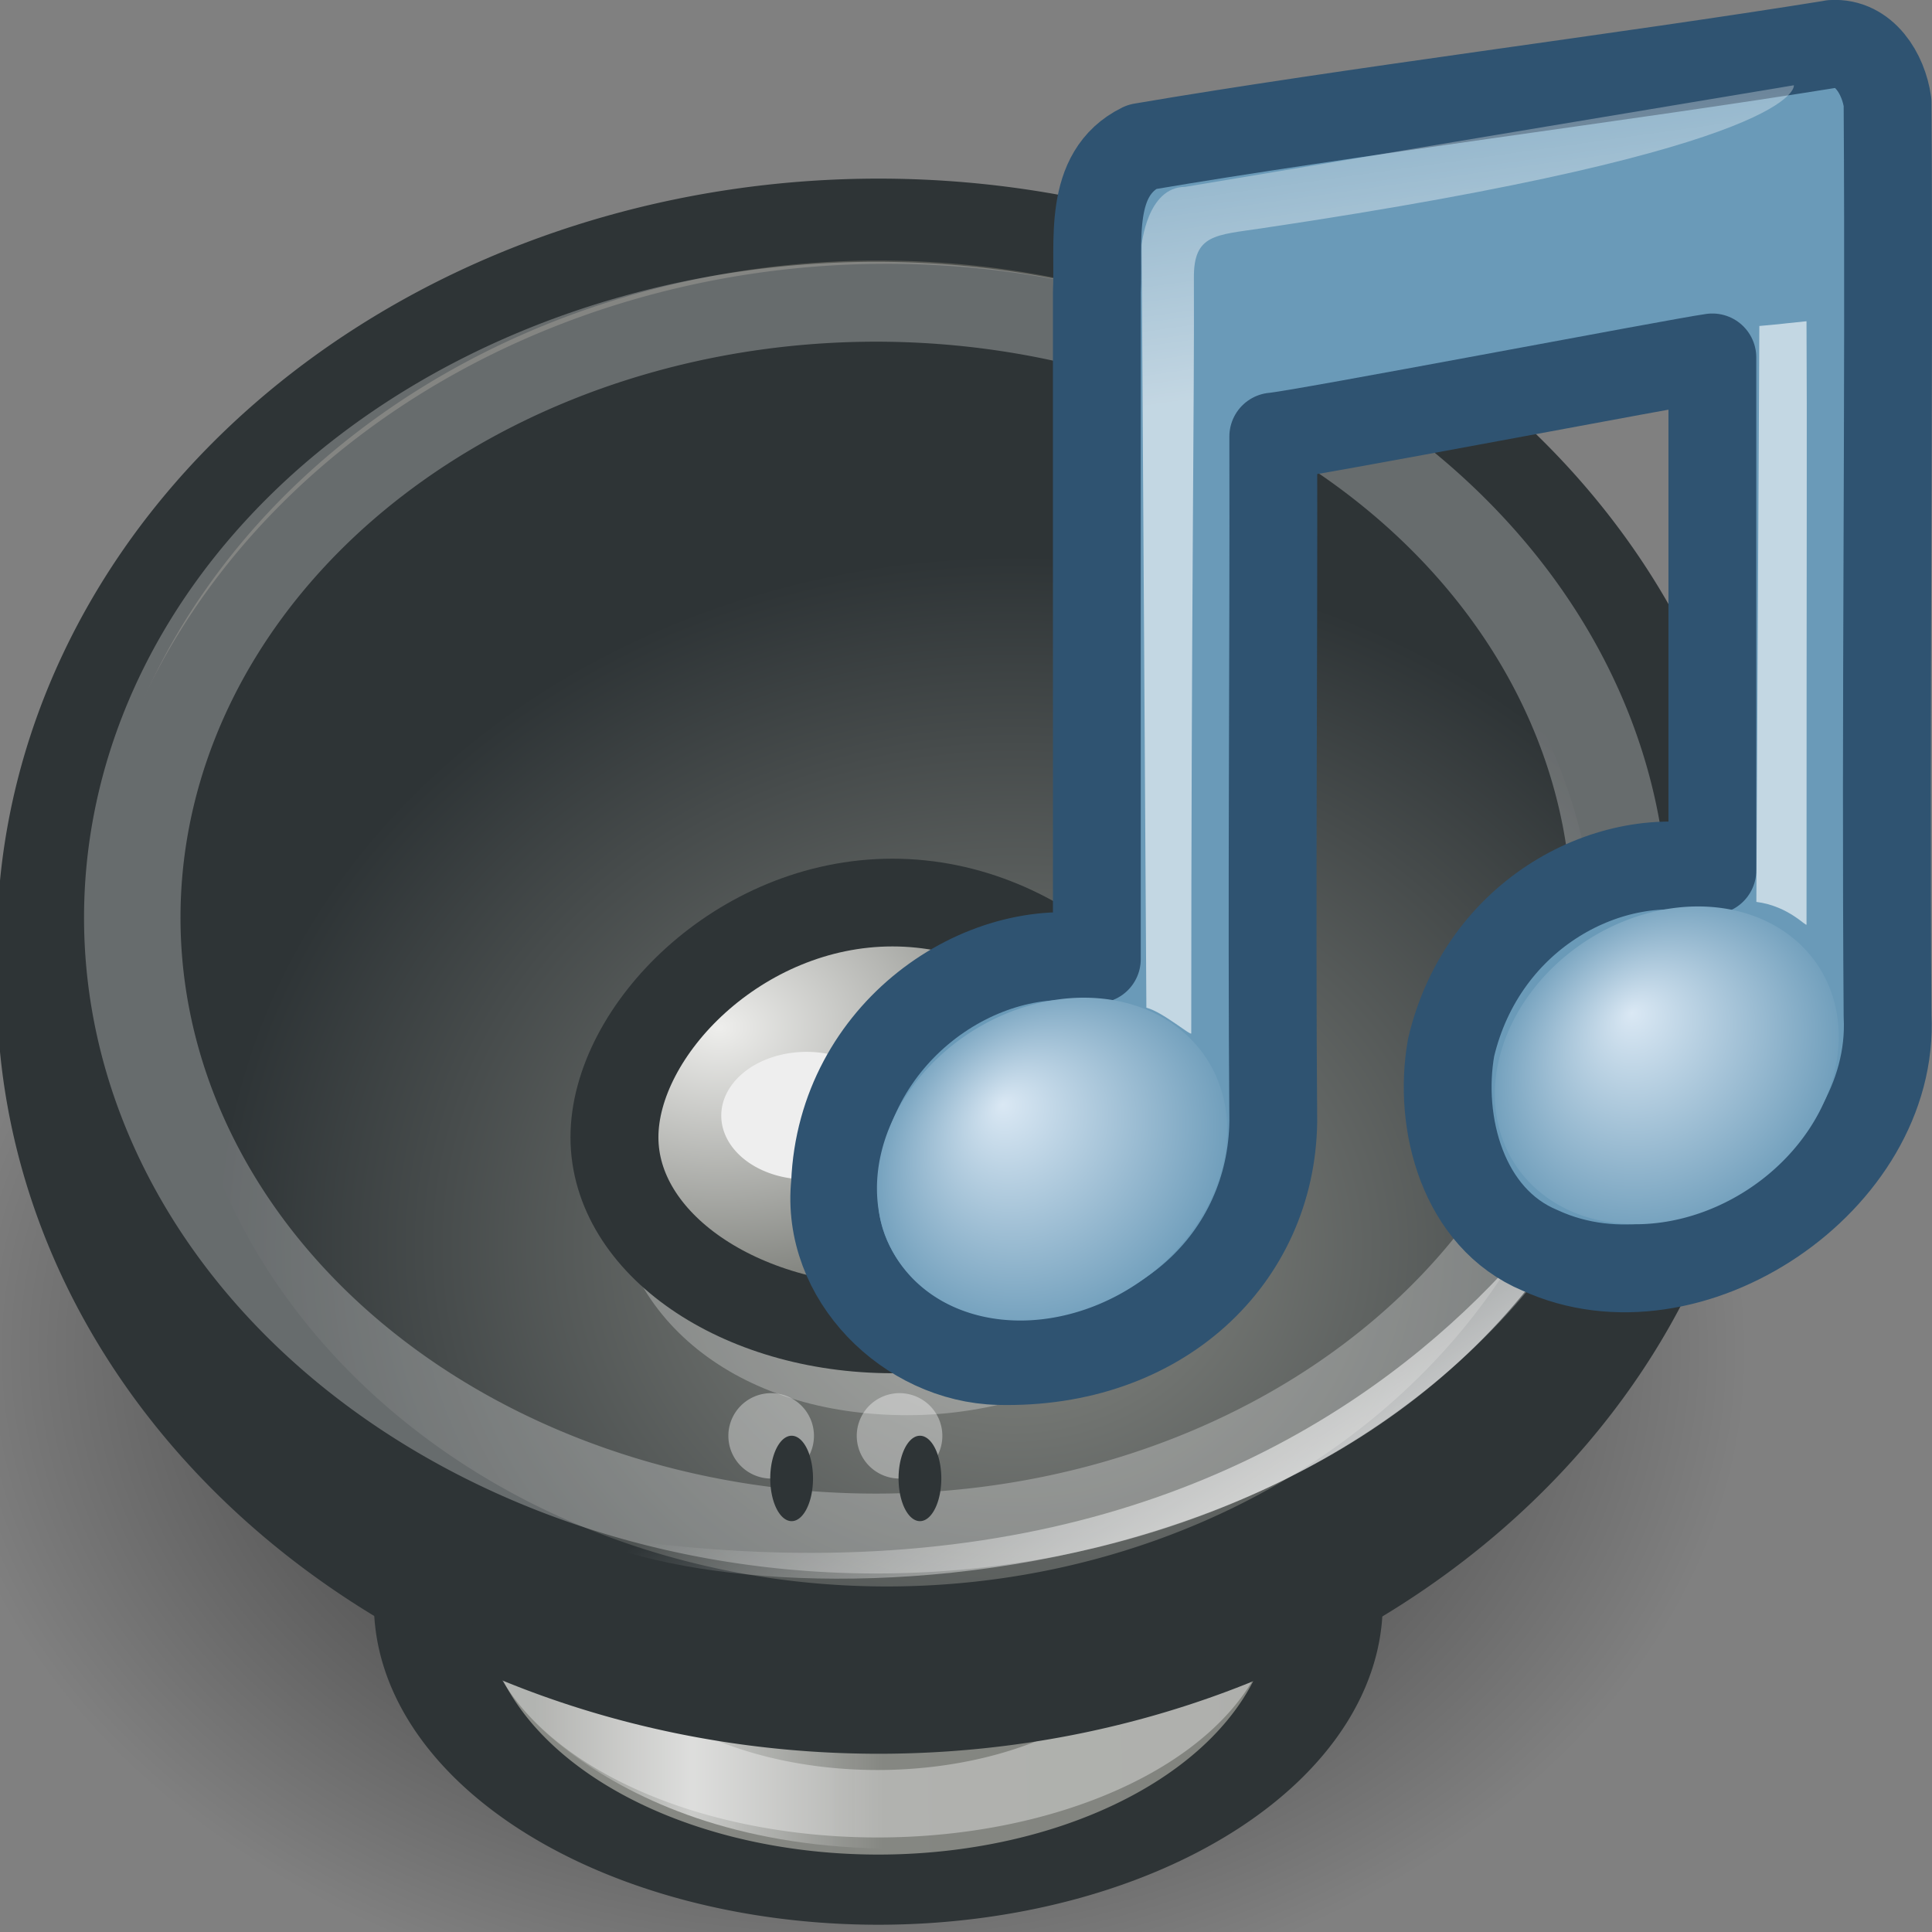 <?xml version="1.0" encoding="UTF-8" standalone="no"?>
<svg
   xmlns:dc="http://purl.org/dc/elements/1.1/"
   xmlns:cc="http://creativecommons.org/ns#"
   xmlns:rdf="http://www.w3.org/1999/02/22-rdf-syntax-ns#"
   xmlns:svg="http://www.w3.org/2000/svg"
   xmlns="http://www.w3.org/2000/svg"
   xmlns:xlink="http://www.w3.org/1999/xlink"
   id="svg2"
   height="22"
   width="22"
   version="1.0">
  <rect width="100%" height="100%" fill="#808080" stroke="none"/>
  <defs
     id="defs3">
    <linearGradient
       id="linearGradient6304">
      <stop
         offset="0"
         style="stop-color:#eeeeec;stop-opacity:1"
         id="stop6306" />
      <stop
         offset="1"
         style="stop-color:#80827d;stop-opacity:1"
         id="stop6308" />
    </linearGradient>
    <linearGradient
       id="linearGradient6296">
      <stop
         offset="0"
         style="stop-color:#ffffff;stop-opacity:1"
         id="stop6298" />
      <stop
         offset="1"
         style="stop-color:#ffffff;stop-opacity:0"
         id="stop6300" />
    </linearGradient>
    <linearGradient
       id="linearGradient6117">
      <stop
         offset="0"
         style="stop-color:#000000;stop-opacity:1"
         id="stop6119" />
      <stop
         offset="1"
         style="stop-color:#000000;stop-opacity:0"
         id="stop6121" />
    </linearGradient>
    <linearGradient
       id="linearGradient6105">
      <stop
         offset="0"
         style="stop-color:#ffffff;stop-opacity:0"
         id="stop6107" />
      <stop
         offset="0.452"
         style="stop-color:#ffffff;stop-opacity:1"
         id="stop6113" />
      <stop
         offset="1"
         style="stop-color:#ffffff;stop-opacity:0"
         id="stop6109" />
    </linearGradient>
    <linearGradient
       id="linearGradient6091">
      <stop
         offset="0"
         style="stop-color:#888a85;stop-opacity:1"
         id="stop6093" />
      <stop
         offset="1"
         style="stop-color:#81837e;stop-opacity:0.986"
         id="stop6095" />
    </linearGradient>
    <linearGradient
       id="linearGradient6041">
      <stop
         offset="0"
         style="stop-color:#888a85;stop-opacity:1"
         id="stop6043" />
      <stop
         offset="1"
         style="stop-color:#2e3436;stop-opacity:1"
         id="stop6045" />
    </linearGradient>
    <linearGradient
       id="linearGradient7067">
      <stop
         offset="0"
         style="stop-color:#dae8f4;stop-opacity:1"
         id="stop7069" />
      <stop
         offset="1"
         style="stop-color:#6a9ab8;stop-opacity:1"
         id="stop7071" />
    </linearGradient>
    <linearGradient
       id="linearGradient3524">
      <stop
         offset="0"
         style="stop-color:#729fcf;stop-opacity:0"
         id="stop5270" />
      <stop
         offset="0.85"
         style="stop-color:#729fcf;stop-opacity:0"
         id="stop5272" />
      <stop
         offset="1"
         style="stop-color:#729fcf;stop-opacity:1"
         id="stop3528" />
    </linearGradient>
    <linearGradient
       id="linearGradient4457">
      <stop
         offset="0"
         style="stop-color:#cc0000;stop-opacity:1"
         id="stop4459" />
      <stop
         offset="1"
         style="stop-color:#ef2929;stop-opacity:1"
         id="stop4461" />
    </linearGradient>
    <radialGradient
       gradientUnits="userSpaceOnUse"
       xlink:href="#linearGradient3524"
       id="radialGradient3085"
       fy="9.375"
       fx="9.375"
       r="9.375"
       cy="9.375"
       cx="9.375" />
    <radialGradient
       gradientUnits="userSpaceOnUse"
       xlink:href="#linearGradient3524"
       id="radialGradient3087"
       fy="9.375"
       fx="9.375"
       r="9.375"
       cy="9.375"
       cx="9.375" />
    <radialGradient
       gradientUnits="userSpaceOnUse"
       xlink:href="#linearGradient3524"
       id="radialGradient3089"
       fy="9.375"
       fx="9.375"
       r="9.375"
       cy="9.375"
       cx="9.375" />
    <linearGradient
       gradientTransform="translate(-1,-1)"
       gradientUnits="userSpaceOnUse"
       xlink:href="#linearGradient4457"
       id="linearGradient3091"
       y2="40.005"
       x2="29"
       y1="31.07"
       x1="28.976" />
    <linearGradient
       gradientTransform="matrix(0.75,0,0,0.75,49.873,11.124)"
       gradientUnits="userSpaceOnUse"
       xlink:href="#linearGradient4457"
       id="linearGradient3095"
       y2="40.005"
       x2="29"
       y1="31.07"
       x1="28.976" />
    <linearGradient
       gradientTransform="translate(-274.954,-296.467)"
       gradientUnits="userSpaceOnUse"
       xlink:href="#linearGradient4457"
       id="linearGradient3198"
       y2="40.005"
       x2="29"
       y1="31.07"
       x1="28.976" />
    <radialGradient
       gradientUnits="userSpaceOnUse"
       xlink:href="#linearGradient6117"
       id="radialGradient2606"
       fy="25.766"
       fx="26.927"
       r="19.162"
       cy="25.766"
       cx="26.927" />
    <linearGradient
       gradientTransform="matrix(0.487,0,0,0.486,-0.731,-0.488)"
       gradientUnits="userSpaceOnUse"
       xlink:href="#linearGradient6296"
       id="linearGradient2646"
       y2="32.737"
       x2="28.763"
       y1="42.346"
       x1="34.826" />
    <linearGradient
       gradientTransform="matrix(0.487,0,0,0.5,-0.494,0.051)"
       gradientUnits="userSpaceOnUse"
       xlink:href="#linearGradient6105"
       id="linearGradient2654"
       y2="41"
       x2="23.734"
       y1="41"
       x1="15.552" />
    <radialGradient
       gradientTransform="matrix(0.423,0,0,0.311,9.643,19.362)"
       gradientUnits="userSpaceOnUse"
       xlink:href="#linearGradient6304"
       id="radialGradient2749"
       fy="18.915"
       fx="17.832"
       r="19.736"
       cy="18.915"
       cx="17.832" />
    <radialGradient
       gradientTransform="matrix(1.024,0,0,1.014,-0.509,0.686)"
       gradientUnits="userSpaceOnUse"
       xlink:href="#linearGradient6041"
       id="radialGradient2751"
       fy="32.705"
       fx="29.923"
       r="19.736"
       cy="32.705"
       cx="29.923" />
    <linearGradient
       gradientUnits="userSpaceOnUse"
       xlink:href="#linearGradient6091"
       id="linearGradient2753"
       y2="35.69"
       x2="47.002"
       y1="35.895"
       x1="10.602" />
    <radialGradient
       gradientTransform="matrix(0.377,-0.063,0,0.365,-2.446,-0.691)"
       gradientUnits="userSpaceOnUse"
       xlink:href="#linearGradient7067"
       id="radialGradient2983"
       fy="39.027"
       fx="15.544"
       r="5.738"
       cy="41.059"
       cx="17.059" />
    <radialGradient
       gradientTransform="matrix(0.37,-0.062,0,0.359,4.671,-1.515)"
       gradientUnits="userSpaceOnUse"
       xlink:href="#linearGradient7067"
       id="radialGradient2980"
       fy="39.106"
       fx="15.97"
       r="5.738"
       cy="41.059"
       cx="17.059" />
    <linearGradient
       gradientTransform="matrix(0.126,0,0,0.129,2.114,-14.057)"
       gradientUnits="userSpaceOnUse"
       xlink:href="#linearGradient2372-2"
       id="linearGradient2977"
       y2="119.865"
       x2="25.4"
       y1="144.117"
       x1="28.739" />
    <linearGradient
       id="linearGradient2372-2">
      <stop
         offset="0"
         style="stop-color:#ffffff;stop-opacity:1"
         id="stop2374-9" />
      <stop
         offset="1"
         style="stop-color:#ffffff;stop-opacity:0.379"
         id="stop2376-0" />
    </linearGradient>
    <linearGradient
       gradientTransform="matrix(0.255,0,0,0.129,6.085,-15.174)"
       gradientUnits="userSpaceOnUse"
       xlink:href="#linearGradient2372-2"
       id="linearGradient2974"
       y2="125.391"
       x2="26.257"
       y1="144.117"
       x1="28.739" />
  </defs>
  <g
     style="display:inline"
     id="layer1"
     transform="translate(-1,-1)">
    <rect
       style="fill:#d3d7cf;fill-opacity:1;fill-rule:evenodd;stroke:none;stroke-width:1;marker:none;visibility:visible;display:none;overflow:visible"
       id="rect3370"
       y="-272.467"
       x="-255.954"
       height="16"
       width="16" />
    <rect
       style="fill:#d3d7cf;fill-opacity:1;fill-rule:evenodd;stroke:none;stroke-width:1;marker:none;visibility:visible;display:none;overflow:visible"
       id="rect3372"
       y="-246.467"
       x="-255.954"
       height="22"
       width="22" />
    <path
       style="fill:url(#radialGradient3085);fill-opacity:1;fill-rule:evenodd;stroke:none;stroke-width:0.609;marker:none;visibility:visible;display:none;overflow:visible"
       id="path3374"
       transform="matrix(1.707,0,0,1.707,-203.954,-217.467)"
       d="m 18.75,9.375 a 9.375,9.375 0 1 1 -18.75,0 9.375,9.375 0 1 1 18.75,0 z" />
    <path
       style="fill:url(#radialGradient3087);fill-opacity:1;fill-rule:evenodd;stroke:none;stroke-width:0.481;marker:none;visibility:visible;display:none;overflow:visible"
       id="path3376"
       transform="matrix(2.133,0,0,2.133,-207.954,-221.467)"
       d="m 18.75,9.375 a 9.375,9.375 0 1 1 -18.75,0 9.375,9.375 0 1 1 18.75,0 z" />
    <path
       style="fill:url(#radialGradient3089);fill-opacity:1;fill-rule:evenodd;stroke:none;stroke-width:0.4;marker:none;visibility:visible;display:none;overflow:visible"
       id="path3378"
       transform="matrix(2.56,0,0,2.56,-211.954,-225.467)"
       d="m 18.75,9.375 a 9.375,9.375 0 1 1 -18.75,0 9.375,9.375 0 1 1 18.75,0 z" />
    <g
       style="display:none"
       id="g3380"
       transform="translate(-391.954,-237.967)">
      <path
         style="fill:#000000;fill-opacity:1;fill-rule:evenodd;stroke:none;stroke-width:1;marker:none;visibility:visible;display:inline;overflow:visible"
         id="path3382"
         transform="matrix(1.143,0,0,1.5,-11.143,-8.25)"
         d="m 57,28.5 a 1.75,1 0 1 1 -3.5,0 1.75,1 0 1 1 3.5,0 z" />
      <rect
         style="fill:#000000;fill-opacity:1;fill-rule:evenodd;stroke:none;stroke-width:1;marker:none;visibility:visible;display:inline;overflow:visible"
         id="rect3384"
         y="26"
         x="53"
         height="8.5"
         width="1" />
      <path
         style="fill:#000000;fill-opacity:1;fill-rule:evenodd;stroke:none"
         id="path3386"
         d="m 54,26 c 2,0 1.5,3 2.5,3 C 54.5,29 56,27.5 54,27.5 L 54,26 z" />
    </g>
    <g
       style="display:none"
       id="g3388"
       transform="translate(-391.954,-237.967)">
      <path
         style="fill:#000000;fill-opacity:1;fill-rule:evenodd;stroke:none;stroke-width:1;marker:none;visibility:visible;display:inline;overflow:visible"
         id="path3390"
         transform="matrix(1.143,0,0,1.5,-2.643,-8.25)"
         d="m 57,28.5 a 1.75,1 0 1 1 -3.5,0 1.75,1 0 1 1 3.5,0 z" />
      <rect
         style="fill:#000000;fill-opacity:1;fill-rule:evenodd;stroke:none;stroke-width:1;marker:none;visibility:visible;display:inline;overflow:visible"
         id="rect3392"
         y="26"
         x="61.5"
         height="8.5"
         width="1" />
      <path
         style="fill:#000000;fill-opacity:1;fill-rule:evenodd;stroke:none"
         id="path3394"
         d="M 62.5,26 C 64.5,26 64,28.5 65,28.5 c -1.5,1e-6 -0.5,-1 -2.5,-1 l 0,-1.5 z" />
      <path
         style="fill:#000000;fill-opacity:1;fill-rule:evenodd;stroke:none;display:inline"
         id="path3396"
         d="M 62.5,28 C 64.5,28 64,30.5 65,30.5 c -1.5,1e-6 -0.5,-1 -2.5,-1 l 0,-1.5 z" />
    </g>
    <g
       style="display:none"
       id="g3399"
       transform="translate(-313.954,-272.467)">
      <path
         style="fill:#000000;fill-opacity:1;fill-rule:evenodd;stroke:none;stroke-width:1;marker:none;visibility:visible;display:inline;overflow:visible"
         id="path3401"
         transform="matrix(-1.143,0,0,-1.5,56.143,104.75)"
         d="m 57,28.5 a 1.75,1 0 1 1 -3.5,0 1.75,1 0 1 1 3.5,0 z" />
      <rect
         style="fill:#000000;fill-opacity:1;fill-rule:evenodd;stroke:none;stroke-width:1;marker:none;visibility:visible;display:inline;overflow:visible"
         id="rect3403"
         transform="scale(-1,-1)"
         y="-70.5"
         x="8"
         height="8.5"
         width="1" />
      <path
         style="fill:#000000;fill-opacity:1;fill-rule:evenodd;stroke:none;display:inline"
         id="path3405"
         d="m -8,70.5 c 2,0 1.5,-3 2.5,-3 -2,-10e-7 -0.5,1.5 -2.5,1.5 l 0,1.5 z" />
    </g>
    <g
       style="display:none"
       id="g3407"
       transform="translate(-392.454,-237.967)">
      <path
         style="fill:#000000;fill-opacity:1;fill-rule:evenodd;stroke:none;stroke-width:1;marker:none;visibility:visible;display:inline;overflow:visible"
         id="path3409"
         transform="matrix(-1.143,0,0,-1.5,142.643,70.25)"
         d="m 57,28.5 a 1.75,1 0 1 1 -3.5,0 1.75,1 0 1 1 3.5,0 z" />
      <rect
         style="fill:#000000;fill-opacity:1;fill-rule:evenodd;stroke:none;stroke-width:1;marker:none;visibility:visible;display:inline;overflow:visible"
         id="rect3411"
         transform="scale(-1,-1)"
         y="-36"
         x="-78.5"
         height="8.5"
         width="1" />
      <path
         style="fill:#000000;fill-opacity:1;fill-rule:evenodd;stroke:none"
         id="path3413"
         d="M 78.5,36 C 80.5,36 80,33.5 81,33.5 c -1.5,-10e-7 -0.5,1 -2.5,1 l 0,1.5 z" />
      <path
         style="fill:#000000;fill-opacity:1;fill-rule:evenodd;stroke:none;display:inline"
         id="path3415"
         d="M 78.5,34 C 80.5,34 80,31.5 81,31.5 c -1.5,-1e-6 -0.5,1 -2.5,1 l 0,1.5 z" />
    </g>
    <g
       style="display:none"
       id="g3417"
       transform="translate(-312.954,-273.467)">
      <path
         style="fill:#000000;fill-opacity:1;fill-rule:evenodd;stroke:none;stroke-width:1;marker:none;visibility:visible;display:inline;overflow:visible"
         id="path3419"
         transform="matrix(1.143,0,0,1.5,-89.143,39.75)"
         d="m 57,28.5 a 1.75,1 0 1 1 -3.5,0 1.75,1 0 1 1 3.5,0 z" />
      <path
         style="fill:#000000;fill-opacity:1;fill-rule:evenodd;stroke:none;stroke-width:1;marker:none;visibility:visible;display:inline;overflow:visible"
         id="path3421"
         d="m -25,74 6,1.5 0,8.5 -1,0 0,-7 -4,-1 0,6.5 -1,0 0,-8.5 z" />
      <path
         style="fill:#000000;fill-opacity:1;fill-rule:evenodd;stroke:none;stroke-width:1;marker:none;visibility:visible;display:inline;overflow:visible"
         id="path3423"
         transform="matrix(1.143,0,0,1.5,-84.143,41.25)"
         d="m 57,28.5 a 1.75,1 0 1 1 -3.5,0 1.75,1 0 1 1 3.5,0 z" />
    </g>
    <g
       style="display:none"
       id="g3425"
       transform="translate(-314.454,-274.467)">
      <path
         style="fill:#000000;fill-opacity:1;fill-rule:evenodd;stroke:none;stroke-width:1;marker:none;visibility:visible;display:inline;overflow:visible"
         id="path3427"
         transform="matrix(1.143,0,0,-1.5,-74.643,120.75)"
         d="m 57,28.5 a 1.75,1 0 1 1 -3.5,0 1.75,1 0 1 1 3.5,0 z" />
      <path
         style="fill:#000000;fill-opacity:1;fill-rule:evenodd;stroke:none;stroke-width:1;marker:none;visibility:visible;display:inline;overflow:visible"
         id="path3429"
         d="m -13.5,86.5 6,-1.5 0,-8.5 -1,0 0,7 -4,1 0,-6.5 -1,0 0,8.5 z" />
      <path
         style="fill:#000000;fill-opacity:1;fill-rule:evenodd;stroke:none;stroke-width:1;marker:none;visibility:visible;display:inline;overflow:visible"
         id="path3431"
         transform="matrix(1.143,0,0,-1.5,-69.643,119.25)"
         d="m 57,28.5 a 1.75,1 0 1 1 -3.5,0 1.75,1 0 1 1 3.5,0 z" />
    </g>
    <path
       style="fill:#5c3566;fill-opacity:1;fill-rule:evenodd;stroke:none;stroke-width:1;marker:none;visibility:visible;display:none;overflow:visible"
       id="path3433"
       transform="translate(-250.449,-193.462)"
       d="m 80,37 a 16,16 0 1 1 -32,0 16,16 0 1 1 32,0 z" />
    <path
       style="fill:#75507b;fill-opacity:1;fill-rule:evenodd;stroke:none;stroke-width:1;marker:none;visibility:visible;display:none;overflow:visible"
       id="path3435"
       transform="matrix(0.75,0,0,0.75,-234.468,-184.224)"
       d="m 80,37 a 16,16 0 1 1 -32,0 16,16 0 1 1 32,0 z" />
    <path
       style="fill:#ad7fa8;fill-opacity:1;fill-rule:evenodd;stroke:none;stroke-width:1;marker:none;visibility:visible;display:none;overflow:visible"
       id="path3437"
       transform="matrix(0.5,0,0,0.5,-218.443,-174.959)"
       d="m 80,37 a 16,16 0 1 1 -32,0 16,16 0 1 1 32,0 z" />
    <g
       style="display:none"
       id="g3439"
       transform="translate(-313.954,-273.467)">
      <rect
         style="fill:url(#linearGradient3091);fill-opacity:1;fill-rule:evenodd;stroke:#a40000;stroke-width:1;stroke-linecap:round;stroke-linejoin:miter;stroke-miterlimit:4;stroke-opacity:1;stroke-dasharray:none;stroke-dashoffset:0;marker:none;visibility:visible;display:inline;overflow:visible"
         id="rect3441"
         y="27.5"
         x="26.5"
         ry="1.085"
         height="12"
         width="12" />
      <g
         id="g3443"
         transform="translate(-2,-2)">
        <rect
           style="fill:#ffffff;fill-opacity:1;fill-rule:evenodd;stroke:none;stroke-width:1;marker:none;visibility:visible;display:inline;overflow:visible"
           id="rect3445"
           transform="matrix(0.707,0.707,-0.707,0.707,0,0)"
           y="-0.293"
           x="44.998"
           ry="0"
           height="2"
           width="9" />
        <rect
           style="fill:#ffffff;fill-opacity:1;fill-rule:evenodd;stroke:none;stroke-width:1;marker:none;visibility:visible;display:inline;overflow:visible"
           id="rect3447"
           transform="matrix(-0.707,0.707,0.707,0.707,0,0)"
           y="48.498"
           x="-3.793"
           ry="0"
           height="2"
           width="9" />
      </g>
      <rect
         style="fill:none;stroke:#ef2929;stroke-width:1;stroke-linecap:round;stroke-linejoin:round;stroke-miterlimit:4;stroke-opacity:1;stroke-dasharray:none;stroke-dashoffset:0;marker:none;visibility:visible;display:inline;overflow:visible"
         id="rect3449"
         y="28.5"
         x="27.5"
         ry="0"
         height="10"
         width="10" />
    </g>
    <rect
       style="fill:url(#linearGradient3198);fill-opacity:1;fill-rule:evenodd;stroke:#a40000;stroke-width:1;stroke-linecap:round;stroke-linejoin:miter;stroke-miterlimit:4;stroke-opacity:1;stroke-dasharray:none;stroke-dashoffset:0;marker:none;visibility:visible;display:none;overflow:visible"
       id="rect3451"
       y="-267.967"
       x="-247.454"
       ry="1.085"
       height="7"
       width="7" />
    <path
       style="fill:#ffffff;fill-opacity:1;fill-rule:evenodd;stroke:none;display:none"
       id="path3453"
       d="m -246.454,-265.967 1,-1 4,4 -1,1 -4,-4 z" />
    <path
       style="fill:#ffffff;fill-opacity:1;fill-rule:evenodd;stroke:none;display:none"
       id="path3455"
       d="m -245.454,-261.967 -1,-1 4,-4 1,1 -4,4 z" />
    <g
       style="display:none"
       id="g3457"
       transform="translate(-313.954,-272.467)">
      <rect
         style="fill:url(#linearGradient3095);fill-opacity:1;fill-rule:evenodd;stroke:#a40000;stroke-width:1;stroke-linecap:round;stroke-linejoin:miter;stroke-miterlimit:4;stroke-opacity:1;stroke-dasharray:none;stroke-dashoffset:0;marker:none;visibility:visible;display:inline;overflow:visible"
         id="rect3459"
         y="32.5"
         x="70.499"
         ry="0.993"
         height="9.001"
         width="9.001" />
      <rect
         style="fill:none;stroke:#ef2929;stroke-width:1;stroke-linecap:round;stroke-linejoin:round;stroke-miterlimit:4;stroke-opacity:1;stroke-dasharray:none;stroke-dashoffset:0;marker:none;visibility:visible;display:inline;overflow:visible"
         id="rect3461"
         y="33.5"
         x="71.5"
         ry="0"
         height="7"
         width="7" />
      <g
         id="g3463">
        <path
           style="fill:#ffffff;fill-opacity:1;fill-rule:evenodd;stroke:none;display:inline"
           id="path3465"
           d="m 72.5,35.5 1,-1 4,4 -1,1 -4,-4 z" />
        <path
           style="fill:#ffffff;fill-opacity:1;fill-rule:evenodd;stroke:none;display:inline"
           id="path3467"
           d="m 73.5,39.5 -1,-1 4,-4 1,1 -4,4 z" />
      </g>
    </g>
    <path
       style="opacity:0.782;fill:url(#radialGradient2606);fill-opacity:1;fill-rule:evenodd;stroke:none;stroke-width:1.062;marker:none;visibility:visible;display:inline;overflow:visible;enable-background:accumulate"
       id="path6115"
       transform="matrix(0.538,0,0,0.398,-3.907,6.138)"
       d="m 46.089,25.766 a 19.162,19.162 0 1 1 -38.324,0 19.162,19.162 0 1 1 38.324,0 z" />
    <path
       style="fill:url(#linearGradient2753);fill-opacity:1;fill-rule:evenodd;stroke:#2e3436;stroke-width:4.7;stroke-linecap:round;stroke-linejoin:miter;stroke-miterlimit:4;stroke-opacity:1;stroke-dasharray:none;stroke-dashoffset:0;marker:none;visibility:visible;display:inline;overflow:visible;enable-background:accumulate"
       id="path6051"
       transform="matrix(0.267,0,0,0.17,3.812,14.88)"
       d="m 46.089,25.766 a 19.162,19.162 0 1 1 -38.324,0 19.162,19.162 0 1 1 38.324,0 z" />
    <path
       style="fill:none;stroke:#ffffff;stroke-width:6.456;stroke-linecap:round;stroke-linejoin:miter;stroke-miterlimit:4;stroke-opacity:0.356;stroke-dasharray:none;stroke-dashoffset:0;marker:none;visibility:visible;display:inline;overflow:visible;enable-background:accumulate"
       id="path6099"
       transform="matrix(0.202,0,0,0.119,5.553,16.193)"
       d="m 46.089,25.766 a 19.162,19.162 0 1 1 -38.324,0 19.162,19.162 0 1 1 38.324,0 z" />
    <path
       style="opacity:0.568;fill:url(#linearGradient2654);fill-opacity:1;fill-rule:evenodd;stroke:none"
       id="path6103"
       d="m 6.604,20.051 c 0,0 1.185,2 4.595,2 l 0,-3 -4.584,0 -0.011,1 z" />
    <path
       style="fill:#555753;fill-opacity:1;fill-rule:evenodd;stroke:#2e3436;stroke-width:2.164;stroke-linecap:round;stroke-linejoin:miter;stroke-miterlimit:4;stroke-opacity:1;stroke-dasharray:none;stroke-dashoffset:0;marker:none;visibility:visible;display:inline;overflow:visible;enable-background:accumulate"
       id="path6216"
       transform="matrix(0.496,0,0,0.431,-2.35,1.14)"
       d="m 46.089,25.766 a 19.162,19.162 0 1 1 -38.324,0 19.162,19.162 0 1 1 38.324,0 z" />
    <path
       style="fill:#555753;fill-opacity:1;fill-rule:evenodd;stroke:#2e3436;stroke-width:2.164;stroke-linecap:round;stroke-linejoin:miter;stroke-miterlimit:4;stroke-opacity:1;stroke-dasharray:none;stroke-dashoffset:0;marker:none;visibility:visible;display:inline;overflow:visible;enable-background:accumulate"
       id="path6011"
       transform="matrix(0.496,0,0,0.431,-2.35,0.654)"
       d="m 46.089,25.766 a 19.162,19.162 0 1 1 -38.324,0 19.162,19.162 0 1 1 38.324,0 z" />
    <path
       style="fill:url(#radialGradient2751);fill-opacity:1;fill-rule:evenodd;stroke:#2e3436;stroke-width:2.379;stroke-linecap:round;stroke-linejoin:miter;stroke-miterlimit:4;stroke-opacity:1;stroke-dasharray:none;stroke-dashoffset:0;marker:none;visibility:visible;display:inline;overflow:visible;enable-background:accumulate"
       id="path6013"
       transform="matrix(0.45,0,0,0.393,-1.018,1.876)"
       d="m 46.089,25.766 a 19.162,19.162 0 1 1 -38.324,0 19.162,19.162 0 1 1 38.324,0 z" />
    <path
       style="fill:#ffffff;fill-opacity:0.374;fill-rule:evenodd;stroke:none;stroke-width:0.573;marker:none;visibility:visible;display:inline;overflow:visible;enable-background:accumulate"
       id="path6089"
       transform="matrix(1.083,0,0,0.667,-9.743,5.441)"
       d="m 19.828,17.855 a 0.45,0.729 0 1 1 -0.9,0 0.45,0.729 0 1 1 0.9,0 z" />
    <path
       style="fill:none;stroke:#ffffff;stroke-width:2.485;stroke-linecap:round;stroke-linejoin:miter;stroke-miterlimit:4;stroke-opacity:0.275;stroke-dasharray:none;stroke-dashoffset:0;marker:none;visibility:visible;display:inline;overflow:visible;enable-background:accumulate"
       id="path6015"
       transform="matrix(0.442,0,0,0.366,-0.926,2.019)"
       d="m 46.089,25.766 a 19.162,19.162 0 1 1 -38.324,0 19.162,19.162 0 1 1 38.324,0 z" />
    <path
       style="fill:url(#linearGradient2646);fill-opacity:1;fill-rule:evenodd;stroke:none"
       id="path6039"
       d="m 7.567,18.454 c 2.129,1.095 10.25,0.963 12.163,-5.342 0,0 -2.746,6.899 -12.163,5.342 z" />
    <path
       style="fill:none;stroke:#ffffff;stroke-width:1;stroke-linecap:round;stroke-linejoin:miter;stroke-miterlimit:4;stroke-opacity:0.266;stroke-dasharray:none;stroke-dashoffset:0;marker:none;visibility:visible;display:inline;overflow:visible;enable-background:accumulate"
       id="path6055"
       d="m 14.686,14.26 c 0,1.207 -1.605,2.355 -3.353,2.355 -1.748,0 -2.846,-0.979 -2.846,-2.186 0,-1.207 1.419,-2.671 3.167,-2.671 1.748,0 3.032,1.296 3.032,2.503 z" />
    <path
       style="fill:#ffffff;fill-opacity:0.374;fill-rule:evenodd;stroke:none;stroke-width:0.573;marker:none;visibility:visible;display:inline;overflow:visible;enable-background:accumulate"
       id="path6087"
       transform="matrix(1.083,0,0,0.667,-11.205,5.441)"
       d="m 19.828,17.855 a 0.45,0.729 0 1 1 -0.9,0 0.45,0.729 0 1 1 0.9,0 z" />
    <path
       style="fill:#2e3436;fill-opacity:1;fill-rule:evenodd;stroke:none;stroke-width:0.81;marker:none;visibility:visible;display:inline;overflow:visible;enable-background:accumulate"
       id="path6083"
       transform="matrix(0.541,0,0,0.667,-0.469,5.926)"
       d="m 19.828,17.855 a 0.45,0.729 0 1 1 -0.9,0 0.45,0.729 0 1 1 0.9,0 z" />
    <path
       style="fill:#2e3436;fill-opacity:1;fill-rule:evenodd;stroke:none;stroke-width:0.81;marker:none;visibility:visible;display:inline;overflow:visible;enable-background:accumulate"
       id="path6085"
       transform="matrix(0.541,0,0,0.667,0.992,5.926)"
       d="m 19.828,17.855 a 0.45,0.729 0 1 1 -0.9,0 0.45,0.729 0 1 1 0.9,0 z" />
    <g
       id="g2589"
       transform="matrix(0.487,0,0,0.486,0.816,0.432)">
      <path
         style="fill:url(#radialGradient2749);fill-opacity:1;fill-rule:evenodd;stroke:#2e3436;stroke-width:2.056;stroke-linecap:round;stroke-linejoin:miter;stroke-miterlimit:4;stroke-opacity:1;stroke-dasharray:none;stroke-dashoffset:0;marker:none;visibility:visible;display:inline;overflow:visible;enable-background:accumulate"
         id="path6047"
         d="m 27.745,27.816 c 0,2.484 -2.912,4.5 -6.5,4.5 -3.588,0 -6.5,-2.016 -6.5,-4.5 0,-2.484 2.912,-5.5 6.5,-5.5 3.588,0 6.5,3.016 6.5,5.5 z" />
      <path
         style="fill:#eeeeee;fill-opacity:1;fill-rule:evenodd;stroke:none;stroke-width:11.063;marker:none;visibility:visible;display:inline;overflow:visible;enable-background:accumulate"
         id="path6208"
         transform="matrix(0.104,0,0,0.078,16.435,25.299)"
         d="m 46.089,25.766 a 19.162,19.162 0 1 1 -38.324,0 19.162,19.162 0 1 1 38.324,0 z" />
    </g>
  </g>
  <g
     style="display:inline"
     id="layer2"
     transform="translate(-1,-1)">
    <g
       style="display:inline"
       id="g12923"
       transform="matrix(0.51,0,0,0.51,88.962,-47.741)" />
    <g
       style="display:inline"
       id="g12925"
       transform="matrix(0.51,0,0,0.51,172.915,-13.903)" />
    <g
       style="display:inline"
       id="g12935"
       transform="matrix(0.51,0,0,0.51,172.888,-13.755)" />
    <g
       style="display:inline"
       id="layer5"
       transform="matrix(1.47,0,0,1.47,-4.372,12.797)" />
    <g
       style="display:inline"
       id="g2529"
       transform="matrix(0.51,0,0,0.51,17.174,16.896)" />
    <g
       style="display:inline"
       id="g3444"
       transform="translate(9.677,-7.32)" />
    <g
       style="display:inline"
       id="g3446"
       transform="translate(9.677,-7.32)" />
    <g
       style="display:inline"
       id="g3448"
       transform="translate(9.624,-7.029)" />
    <g
       style="display:inline"
       id="g3454"
       transform="matrix(0.51,0,0,0.51,14.71,-50.631)" />
    <g
       style="display:inline"
       id="g3456"
       transform="matrix(0.51,0,0,0.51,98.663,-16.793)" />
    <g
       style="display:inline"
       id="g3458"
       transform="matrix(0.51,0,0,0.51,98.636,-16.645)" />
    <g
       style="display:inline"
       id="g3462"
       transform="matrix(1.47,0,0,1.47,-78.624,9.907)" />
    <g
       style="display:inline"
       id="g3465"
       transform="matrix(0.51,0,0,0.51,-57.079,14.006)" />
    <g
       style="display:inline"
       id="g3209"
       transform="matrix(2.885,0,0,2.885,-123.359,3.628)" />
    <g
       style="display:inline"
       id="g3213"
       transform="translate(-81.075,11.673)" />
    <g
       style="display:inline"
       id="g3113"
       transform="matrix(2.885,0,0,2.885,-400.989,43.417)" />
    <g
       style="display:inline"
       id="g3117"
       transform="translate(-358.705,51.463)" />
    <g
       style="display:inline"
       id="g2591"
       transform="matrix(0.51,0,0,0.51,30.682,-47.77)" />
    <g
       style="display:inline"
       id="g2593"
       transform="matrix(0.51,0,0,0.51,114.635,-13.932)" />
    <g
       style="display:inline"
       id="g2595"
       transform="matrix(0.51,0,0,0.51,114.608,-13.784)" />
    <g
       style="display:inline"
       id="g2599"
       transform="matrix(1.47,0,0,1.47,-62.652,12.768)" />
    <g
       style="display:inline"
       id="g2601"
       transform="matrix(0.51,0,0,0.51,-41.107,16.867)" />
    <g
       style="display:inline"
       id="g2552"
       transform="translate(-85.969,11.926)" />
    <g
       style="display:inline"
       id="g2554"
       transform="translate(-85.969,11.926)" />
    <g
       style="display:inline"
       id="g2556"
       transform="translate(-86.022,12.217)" />
    <g
       style="display:inline"
       id="g2995"
       transform="matrix(0.51,0,0,0.51,126.812,-67.557)" />
    <g
       style="display:inline"
       id="g2997"
       transform="matrix(0.51,0,0,0.51,210.765,-33.719)" />
    <g
       style="display:inline"
       id="g2999"
       transform="matrix(0.51,0,0,0.51,210.738,-33.571)" />
    <g
       style="display:inline"
       id="g3003"
       transform="matrix(1.47,0,0,1.47,33.478,-7.019)" />
    <g
       style="display:inline"
       id="g3006"
       transform="matrix(0.51,0,0,0.51,55.023,-2.92)" />
    <g
       style="display:inline"
       id="layer6"
       transform="translate(6.522,15.166)" />
    <g
       style="display:inline"
       id="g3385"
       transform="translate(6.522,15.166)" />
    <g
       style="display:inline"
       id="g3398"
       transform="translate(-43.909,17.106)" />
    <g
       style="opacity:0.306;display:inline"
       id="g3358"
       transform="translate(-43.5,-15.61)" />
    <g
       style="display:inline"
       id="g3360"
       transform="translate(-51.5,80.078)" />
    <g
       style="display:inline"
       id="g2570"
       transform="matrix(0.4,0,0,0.4,93.867,-34.923)" />
    <g
       style="display:inline"
       id="g2572"
       transform="matrix(0.4,0,0,0.4,159.714,-8.383)" />
    <g
       style="display:inline"
       id="g2574"
       transform="matrix(0.4,0,0,0.4,159.692,-8.267)" />
    <g
       style="display:inline"
       id="g2576"
       transform="matrix(1.153,0,0,1.153,20.663,12.558)" />
    <g
       style="display:inline"
       id="g2578"
       transform="matrix(0.4,0,0,0.4,37.561,15.774)" />
    <g
       style="display:inline"
       id="g2580"
       transform="matrix(0.784,0,0,0.784,31.681,-3.22)" />
    <g
       style="display:inline"
       id="g2582"
       transform="matrix(0.784,0,0,0.784,31.681,-3.22)" />
    <g
       style="display:inline"
       id="g2584"
       transform="matrix(0.784,0,0,0.784,31.64,-2.992)" />
    <g
       style="display:inline"
       id="g2586"
       transform="matrix(0.4,0,0,0.4,35.629,-37.19)" />
    <g
       style="display:inline"
       id="g2588"
       transform="matrix(0.4,0,0,0.4,101.476,-10.65)" />
    <g
       style="display:inline"
       id="g2590"
       transform="matrix(0.4,0,0,0.4,101.454,-10.534)" />
    <g
       style="display:inline"
       id="g2592"
       transform="matrix(1.153,0,0,1.153,-37.575,10.291)" />
    <g
       style="display:inline"
       id="g2594"
       transform="matrix(0.4,0,0,0.4,-20.677,13.507)" />
    <g
       style="display:inline"
       id="g2596"
       transform="matrix(2.263,0,0,2.263,-72.662,5.367)" />
    <g
       style="display:inline"
       id="g2598"
       transform="matrix(0.784,0,0,0.784,-39.498,11.677)" />
    <g
       style="display:inline"
       id="g2600"
       transform="matrix(2.263,0,0,2.263,-290.414,36.574)" />
    <g
       style="display:inline"
       id="g2602"
       transform="matrix(0.784,0,0,0.784,-257.25,42.885)" />
    <g
       style="display:inline"
       id="g2604"
       transform="matrix(0.4,0,0,0.4,48.156,-34.946)" />
    <g
       style="display:inline"
       id="g2606"
       transform="matrix(0.4,0,0,0.4,114.003,-8.406)" />
    <g
       style="display:inline"
       id="g2608"
       transform="matrix(0.4,0,0,0.4,113.982,-8.289)" />
    <g
       style="display:inline"
       id="g2610"
       transform="matrix(1.153,0,0,1.153,-25.048,12.535)" />
    <g
       style="display:inline"
       id="g2612"
       transform="matrix(0.4,0,0,0.4,-8.149,15.751)" />
    <g
       style="display:inline"
       id="g2614"
       transform="matrix(0.784,0,0,0.784,-43.336,11.876)" />
    <g
       style="display:inline"
       id="g2616"
       transform="matrix(0.784,0,0,0.784,-43.336,11.876)" />
    <g
       style="display:inline"
       id="g2618"
       transform="matrix(0.784,0,0,0.784,-43.378,12.104)" />
    <g
       style="display:inline"
       id="g2620"
       transform="matrix(0.4,0,0,0.4,123.554,-50.466)" />
    <g
       style="display:inline"
       id="g2622"
       transform="matrix(0.4,0,0,0.4,189.4,-23.925)" />
    <g
       style="display:inline"
       id="g2624"
       transform="matrix(0.4,0,0,0.4,189.379,-23.809)" />
    <g
       style="display:inline"
       id="g2626"
       transform="matrix(1.153,0,0,1.153,50.349,-2.984)" />
    <g
       style="display:inline"
       id="g2628"
       transform="matrix(0.4,0,0,0.4,67.248,0.231)" />
    <g
       id="layer1-2"
       transform="translate(9,1)">
      <path
         style="fill:none;stroke:none"
         id="path2931"
         d="M 12.887,11.243 12.52,8.288" />
      <path
         style="fill:#6a9ab8;fill-opacity:1;stroke:#2f5371;stroke-width:1;stroke-linecap:round;stroke-linejoin:round;stroke-miterlimit:4;stroke-opacity:1;stroke-dasharray:none"
         id="path4031"
         d="M 12.862,0.501 C 10.505,0.881 7.351,1.272 5,1.673 4.378,1.977 4.517,2.759 4.49,3.326 c 0,2.532 0,5.064 0,7.596 -1.312,-0.247 -2.911,0.837 -2.981,2.553 -0.113,1.068 0.834,1.998 1.864,2.023 1.845,0.045 3.106,-1.179 3.126,-2.727 -0.02,-2.599 0.006,-5.2 0,-7.8 0.286,-0.021 4.611,-0.847 5,-0.901 0,1.947 0,3.894 0,5.841 -1.146,-0.275 -2.612,0.479 -2.975,2.017 -0.153,0.862 0.136,1.945 1.012,2.31 1.708,0.785 4.053,-0.805 3.958,-2.671 -0.026,-3.466 0.022,-6.934 0,-10.4 -0.045,-0.326 -0.266,-0.691 -0.632,-0.667 z" />
      <path
         style="fill:url(#radialGradient2983);fill-opacity:1;stroke:none"
         id="path2937"
         d="m 5.974,12.865 a 1.717,2.099 57.095 0 1 -3.988,0.668 1.717,2.099 57.095 0 1 3.988,-0.668 z" />
      <path
         style="fill:url(#radialGradient2980);fill-opacity:1;stroke:none"
         id="path2941"
         d="M 12.938,11.828 A 1.689,2.063 56.77 0 1 9.022,12.486 1.689,2.063 56.77 1 1 12.938,11.828 z" />
      <path
         style="opacity:0.6;fill:url(#linearGradient2977);fill-opacity:1;fill-rule:evenodd;stroke:none"
         id="path2945"
         d="M 5.054,11.476 5,2.794 c 0,0 0.059,-0.664 0.495,-0.666 0.155,-0.027 6.932,-1.157 6.932,-1.157 0,0 0.133,0.709 -6.069,1.63 -0.517,0.077 -0.765,0.068 -0.763,0.558 0.007,1.322 -0.03,3.796 -0.03,8.608 0,0.034 -0.325,-0.244 -0.51,-0.292 z" />
      <path
         style="opacity:0.6;fill:url(#linearGradient2974);fill-opacity:1;fill-rule:evenodd;stroke:none"
         id="path2947"
         d="m 12,10.271 0.034,-6.559 c 0.357,-0.032 0.055,-0.005 0.537,-0.054 0.007,1.225 2.74e-4,2.242 2.74e-4,6.869 0,0.034 -0.199,-0.209 -0.571,-0.257 z" />
    </g>
  </g>
</svg>
